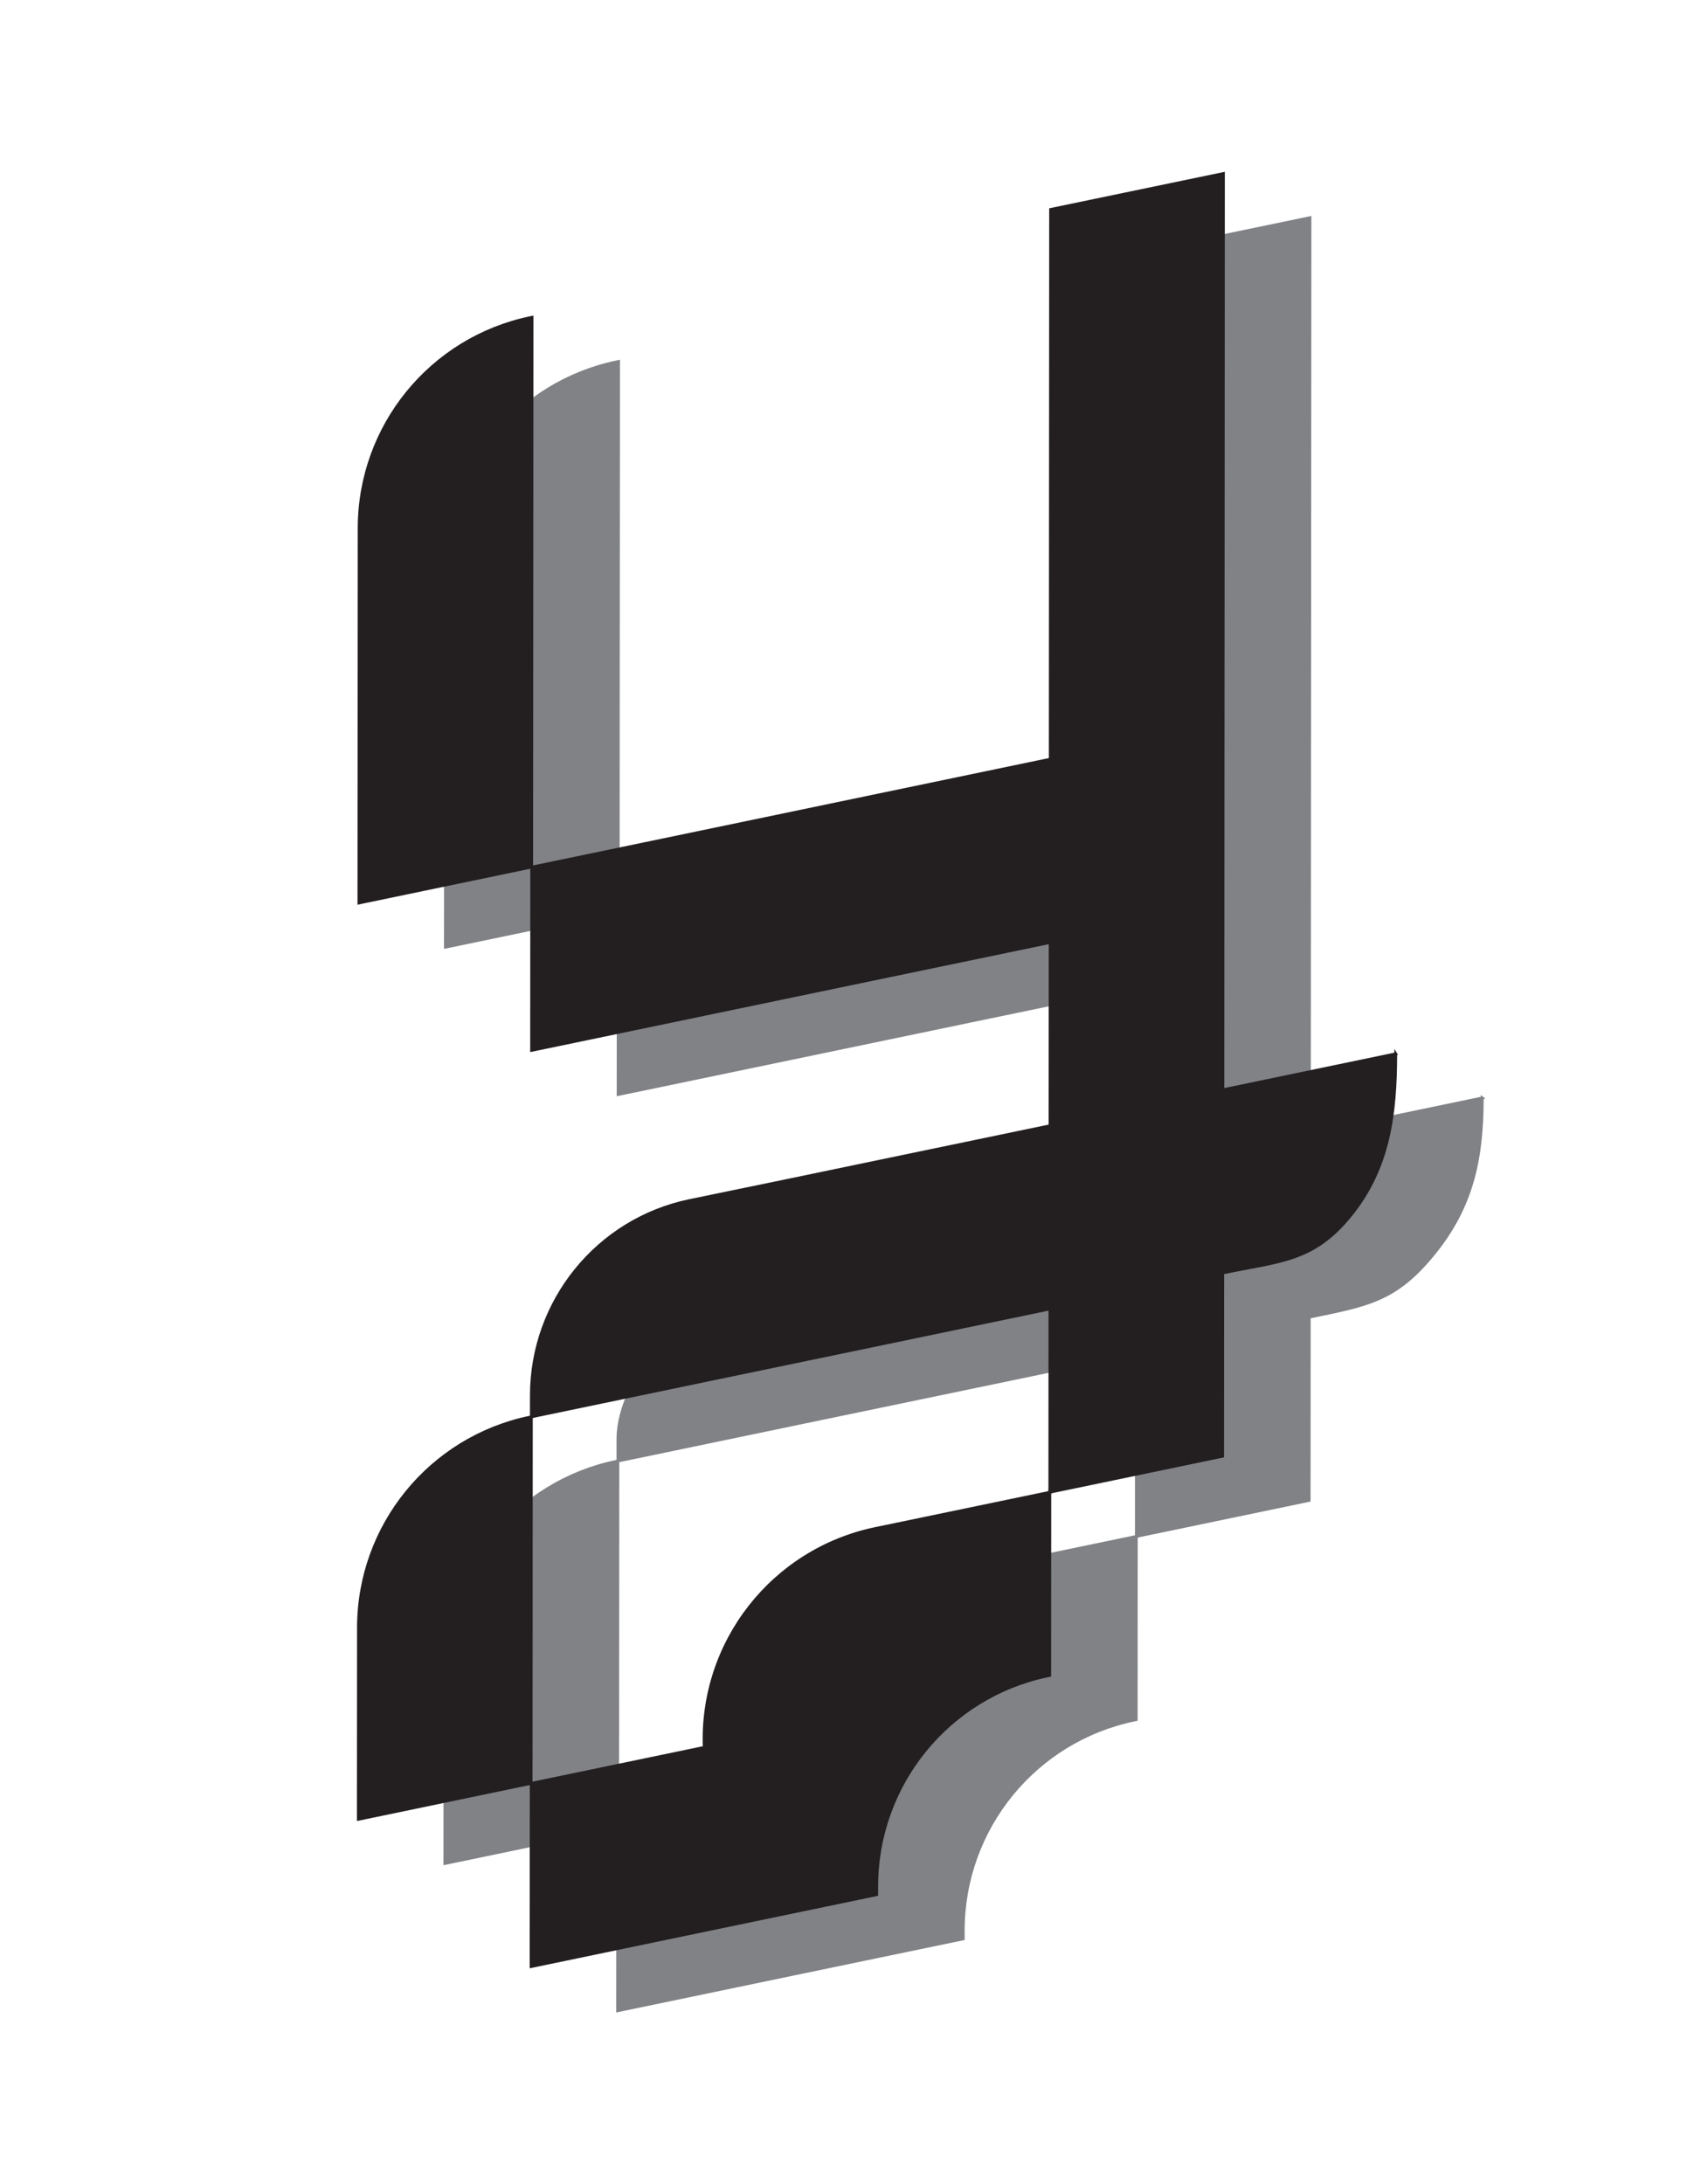 <?xml version="1.0" encoding="UTF-8"?>
<svg id="Layer_1" data-name="Layer 1" xmlns="http://www.w3.org/2000/svg" viewBox="0 0 612 792">
  <defs>
    <style>
      .cls-1 {
        fill: #231f20;
        stroke: #231f20;
      }

      .cls-1, .cls-2 {
        stroke-miterlimit: 10;
      }

      .cls-2 {
        fill: #808285;
        stroke: #808285;
      }
    </style>
  </defs>
  <g>
    <path class="cls-2" d="M224.16,529.77c-.01,22.16-.03,44.3-.04,66.46-.01,22.15-.03,44.29-.04,66.44-20.89,4.35-41.8,8.7-62.7,13.05.01-22.15.03-44.3.04-66.45,0-1.02,0-2.03,0-3.05.02-36.94,25.95-68.79,62.11-76.32l.63-.13Z"/>
    <path class="cls-2" d="M224.41,131.06c-.01,22.16-.03,44.3-.04,66.46-.01,22.15-.03,44.3-.05,66.45,0,22.15-.01,44.29-.04,66.44-20.89,4.35-41.8,8.7-62.7,13.05.01-22.15.03-44.3.05-66.45.01-22.15.03-44.3.04-66.45,0-1.02,0-2.03,0-3.05.02-36.94,25.95-68.79,62.11-76.32l.63-.13Z"/>
    <path class="cls-2" d="M412.24,557.1l-.04,66.44c-.21.04-.42.09-.63.13-36.16,7.53-62.08,39.37-62.12,76.31,0,1.02,0,2.04,0,3.06-20.89,4.35-41.8,8.7-62.7,13.03-20.89,4.35-41.8,8.7-62.7,13.05.01-22.15.03-44.3.04-66.45,20.91-4.34,41.81-8.68,62.7-13.03.01-22.15.03-44.3.04-66.45,20.91-4.35,41.81-8.7,62.72-13.05,20.91-4.34,41.81-8.68,62.7-13.03Z"/>
    <path class="cls-2" d="M537.73,398.11c-.01,22.15-3.62,39.38-17.6,56.56s-24.25,18.59-45.15,22.94c-.01,22.15-.03,44.3-.04,66.45-20.89,4.35-41.8,8.7-62.7,13.05.01-22.16.03-44.3.04-66.46-20.89,4.35-41.8,8.7-62.7,13.05-20.91,4.35-41.81,8.7-62.72,13.03h0c-20.89,4.35-41.8,8.7-62.7,13.05v-7.84c.02-29.83,44.09-67.77,73.29-73.84l3.88-.81c20.91-4.34-35.33,7.35-14.44,3,20.91-4.35,41.81-8.7,62.72-13.05,20.91-4.35,41.81-8.7,62.7-13.03.01-22.15.03-44.3.04-66.45-20.89,4.35-41.8,8.7-62.7,13.03h0c-20.89,4.35-41.8,8.7-62.7,13.05-20.91,4.35-41.81,8.7-62.72,13.05.01-22.16.03-44.3.04-66.46,20.91-4.35,41.81-8.7,62.72-13.03h0c20.91-4.35,41.81-8.7,62.7-13.05,20.91-4.35,41.81-8.7,62.7-13.05.01-22.15.03-44.29.04-66.44s.03-44.3.04-66.45c.01-22.16.03-44.3.04-66.46,20.91-4.35,41.81-8.68,62.72-13.03-.01,22.15-.03,44.3-.04,66.45-.01,22.15-.03,44.3-.04,66.45-.03,22.15-.04,44.3-.05,66.45-.01,22.15-.03,44.3-.04,66.45-.01,22.15-.03,44.3-.04,66.45,20.91-4.35,41.81-8.7,62.72-13.05Z"/>
  </g>
  <g>
    <path class="cls-1" d="M192.77,513.75c-.01,22.16-.03,44.3-.04,66.46-.01,22.15-.03,44.29-.04,66.44-20.89,4.35-41.8,8.7-62.7,13.05.01-22.15.03-44.3.04-66.45,0-1.02,0-2.03,0-3.05.02-36.94,25.95-68.79,62.11-76.32l.63-.13Z"/>
    <path class="cls-1" d="M193.02,115.04c-.01,22.16-.03,44.3-.04,66.46-.01,22.15-.03,44.3-.05,66.45,0,22.15-.01,44.29-.04,66.44-20.89,4.35-41.8,8.7-62.7,13.05.01-22.15.03-44.3.05-66.45.01-22.15.03-44.3.04-66.45,0-1.02,0-2.03,0-3.05.02-36.94,25.95-68.79,62.11-76.32l.63-.13Z"/>
    <path class="cls-1" d="M380.85,541.08l-.04,66.44c-.21.04-.42.09-.63.13-36.16,7.53-62.08,39.37-62.12,76.31,0,1.02,0,2.04,0,3.06-20.89,4.35-41.8,8.7-62.7,13.03-20.89,4.35-41.8,8.7-62.7,13.05.01-22.15.03-44.3.04-66.45,20.91-4.34,41.81-8.68,62.7-13.03l.06-.07c-1.41-38.19,24.94-71.57,62.07-79.3.21-.04.42-.09.63-.13,20.91-4.34,41.81-8.68,62.7-13.03Z"/>
    <path class="cls-1" d="M506.34,382.09c-.01,22.15-2.48,41.58-16.46,58.76-13.48,16.56-25.39,16.39-46.3,20.74-.01,22.15-.03,44.3-.04,66.45-20.89,4.35-41.8,8.7-62.7,13.05.01-22.16.03-44.3.04-66.46-20.89,4.35-41.8,8.7-62.7,13.05-20.91,4.35-41.81,8.7-62.72,13.03h0c-20.89,4.35-41.8,8.7-62.7,13.05v-7.81c.03-34.16,23.97-63.72,57.43-70.63,10.94-2.26,32.85-6.77,32.85-6.77,20.91-4.34-31.62,6.58-10.72,2.23,20.91-4.35,25-5.2,45.9-9.55,20.91-4.35,41.81-8.7,62.7-13.03.01-22.15.03-44.3.04-66.45-20.89,4.35-41.8,8.7-62.7,13.03h0c-20.89,4.35-41.8,8.7-62.7,13.05-20.91,4.35-41.81,8.7-62.72,13.05.01-22.16.03-44.3.04-66.46,20.91-4.35,41.81-8.7,62.72-13.03h0c20.91-4.35,41.81-8.7,62.7-13.05,20.91-4.35,41.81-8.7,62.7-13.05.01-22.15.03-44.29.04-66.44s.03-44.3.04-66.45c.01-22.16.03-44.3.04-66.46,20.91-4.35,41.81-8.68,62.72-13.03-.01,22.15-.03,44.3-.04,66.45-.01,22.15-.03,44.3-.04,66.45-.03,22.15-.04,44.3-.05,66.45-.01,22.15-.03,44.3-.04,66.45-.01,22.15-.03,44.3-.04,66.45,20.91-4.35,41.81-8.7,62.72-13.05Z"/>
  </g>
</svg>